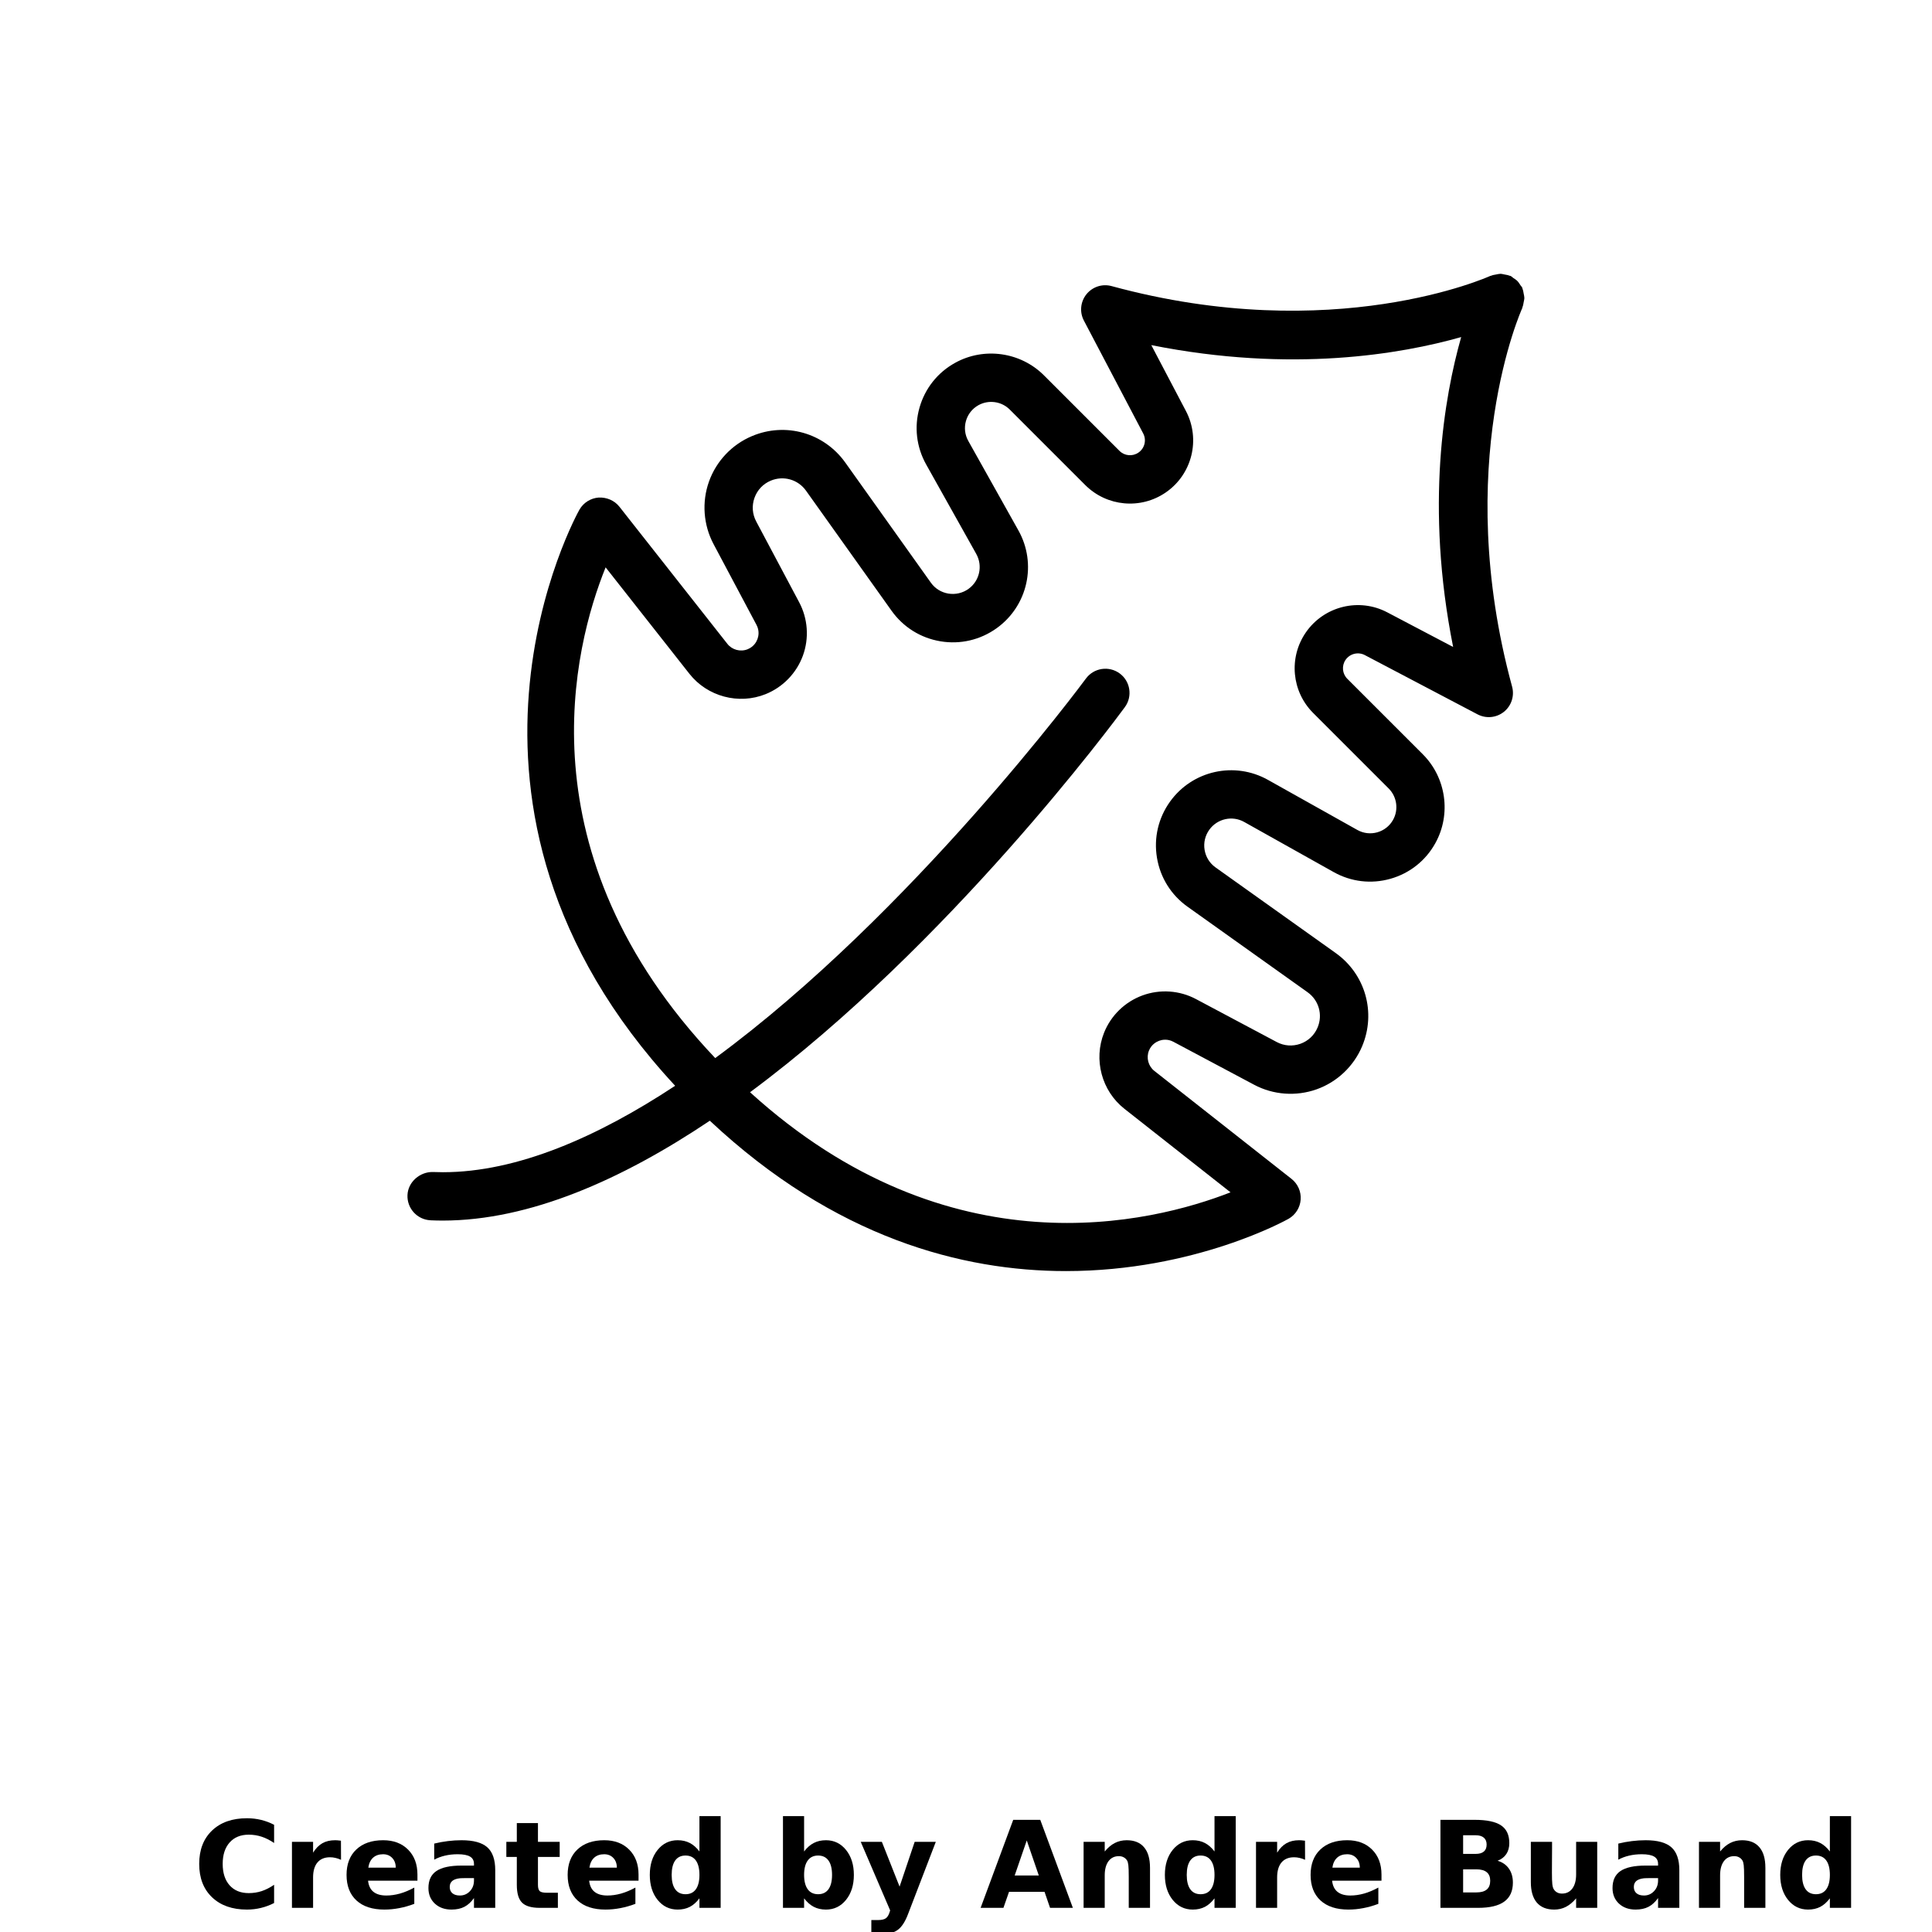 <?xml version="1.0" encoding="UTF-8"?>
<svg width="700pt" height="700pt" version="1.1" viewBox="0 0 700 700" xmlns="http://www.w3.org/2000/svg" xmlns:xlink="http://www.w3.org/1999/xlink">
 <defs>
  <symbol id="l" overflow="visible">
   <path d="m29.312-1.75c-1.512 0.781-3.09 1.371-4.734 1.766-1.637 0.406-3.34 0.609-5.109 0.609-5.312 0-9.527-1.484-12.641-4.453-3.106-2.969-4.656-7-4.656-12.094s1.551-9.125 4.656-12.094c3.113-2.969 7.328-4.453 12.641-4.453 1.77 0 3.473 0.199 5.109 0.594 1.645 0.398 3.223 0.992 4.734 1.781v6.594c-1.531-1.039-3.039-1.801-4.516-2.281-1.48-0.488-3.039-0.734-4.672-0.734-2.938 0-5.246 0.945-6.922 2.828-1.68 1.875-2.516 4.465-2.516 7.766 0 3.293 0.836 5.883 2.516 7.766 1.676 1.875 3.984 2.812 6.922 2.812 1.633 0 3.191-0.238 4.672-0.719 1.477-0.488 2.984-1.254 4.516-2.297z"/>
  </symbol>
  <symbol id="d" overflow="visible">
   <path d="m21.453-17.406c-0.68-0.312-1.352-0.539-2.016-0.688-0.656-0.156-1.32-0.234-1.984-0.234-1.969 0-3.484 0.633-4.547 1.891-1.055 1.262-1.578 3.07-1.578 5.422v11.016h-7.656v-23.922h7.656v3.922c0.977-1.562 2.102-2.703 3.375-3.422 1.281-0.719 2.812-1.078 4.594-1.078 0.25 0 0.523 0.012 0.828 0.031 0.301 0.023 0.734 0.07 1.297 0.141z"/>
  </symbol>
  <symbol id="b" overflow="visible">
   <path d="m27.562-12.031v2.188h-17.891c0.188 1.793 0.832 3.137 1.938 4.031 1.113 0.898 2.672 1.344 4.672 1.344 1.602 0 3.25-0.234 4.938-0.703 1.688-0.477 3.422-1.203 5.203-2.172v5.891c-1.805 0.688-3.609 1.203-5.422 1.547-1.812 0.352-3.621 0.531-5.422 0.531-4.336 0-7.703-1.098-10.109-3.297-2.398-2.207-3.594-5.297-3.594-9.266 0-3.906 1.176-6.973 3.531-9.203 2.363-2.238 5.609-3.359 9.734-3.359 3.758 0 6.769 1.137 9.031 3.406 2.258 2.262 3.391 5.281 3.391 9.062zm-7.859-2.531c0-1.457-0.43-2.629-1.281-3.516-0.844-0.895-1.949-1.344-3.312-1.344-1.492 0-2.699 0.418-3.625 1.25-0.918 0.836-1.492 2.039-1.719 3.609z"/>
  </symbol>
  <symbol id="c" overflow="visible">
   <path d="m14.391-10.766c-1.594 0-2.793 0.273-3.594 0.812-0.805 0.543-1.203 1.34-1.203 2.391 0 0.969 0.32 1.73 0.969 2.281 0.645 0.543 1.547 0.812 2.703 0.812 1.438 0 2.644-0.516 3.625-1.547 0.988-1.031 1.484-2.32 1.484-3.875v-0.875zm11.688-2.891v13.656h-7.703v-3.547c-1.031 1.449-2.188 2.508-3.469 3.172s-2.84 1-4.672 1c-2.481 0-4.496-0.723-6.047-2.172-1.543-1.445-2.312-3.32-2.312-5.625 0-2.812 0.961-4.867 2.891-6.172 1.938-1.312 4.969-1.969 9.094-1.969h4.516v-0.609c0-1.207-0.48-2.094-1.438-2.656-0.949-0.562-2.438-0.844-4.469-0.844-1.637 0-3.156 0.168-4.562 0.5-1.406 0.324-2.719 0.812-3.938 1.469v-5.828c1.645-0.406 3.289-0.707 4.938-0.906 1.656-0.207 3.305-0.312 4.953-0.312 4.32 0 7.438 0.855 9.344 2.562 1.914 1.699 2.875 4.461 2.875 8.281z"/>
  </symbol>
  <symbol id="i" overflow="visible">
   <path d="m12.031-30.719v6.797h7.875v5.469h-7.875v10.141c0 1.117 0.219 1.871 0.656 2.266 0.438 0.387 1.312 0.578 2.625 0.578h3.938v5.469h-6.562c-3.023 0-5.164-0.629-6.422-1.891-1.262-1.258-1.891-3.398-1.891-6.422v-10.141h-3.797v-5.469h3.797v-6.797z"/>
  </symbol>
  <symbol id="a" overflow="visible">
   <path d="m19.953-20.422v-12.812h7.688v33.234h-7.688v-3.453c-1.055 1.406-2.215 2.438-3.484 3.094-1.273 0.656-2.742 0.984-4.406 0.984-2.949 0-5.371-1.172-7.266-3.516-1.887-2.344-2.828-5.359-2.828-9.047s0.941-6.703 2.828-9.047c1.895-2.344 4.316-3.516 7.266-3.516 1.656 0 3.117 0.336 4.391 1 1.281 0.656 2.445 1.684 3.5 3.078zm-5.047 15.484c1.645 0 2.894-0.598 3.75-1.797 0.863-1.195 1.297-2.93 1.297-5.203 0-2.281-0.434-4.019-1.297-5.219-0.855-1.195-2.106-1.797-3.75-1.797-1.625 0-2.871 0.602-3.734 1.797-0.855 1.199-1.281 2.938-1.281 5.219 0 2.273 0.426 4.008 1.281 5.203 0.863 1.199 2.109 1.797 3.734 1.797z"/>
  </symbol>
  <symbol id="h" overflow="visible">
   <path d="m16.406-4.938c1.633 0 2.883-0.598 3.75-1.797 0.863-1.195 1.297-2.93 1.297-5.203 0-2.281-0.434-4.019-1.297-5.219-0.867-1.195-2.117-1.797-3.75-1.797-1.637 0-2.891 0.605-3.766 1.812-0.875 1.199-1.312 2.934-1.312 5.203 0 2.262 0.438 3.996 1.312 5.203 0.875 1.199 2.129 1.797 3.766 1.797zm-5.078-15.484c1.051-1.395 2.219-2.422 3.5-3.078 1.281-0.664 2.754-1 4.422-1 2.945 0 5.367 1.172 7.266 3.516 1.895 2.344 2.844 5.359 2.844 9.047s-0.949 6.703-2.844 9.047c-1.898 2.344-4.32 3.516-7.266 3.516-1.668 0-3.141-0.336-4.422-1s-2.449-1.691-3.5-3.078v3.453h-7.656v-33.234h7.656z"/>
  </symbol>
  <symbol id="g" overflow="visible">
   <path d="m0.531-23.922h7.656l6.422 16.234 5.469-16.234h7.656l-10.062 26.188c-1.012 2.664-2.195 4.523-3.547 5.578-1.344 1.062-3.121 1.594-5.328 1.594h-4.422v-5.016h2.391c1.301 0 2.242-0.211 2.828-0.625 0.594-0.406 1.055-1.148 1.391-2.219l0.203-0.656z"/>
  </symbol>
  <symbol id="f" overflow="visible">
   <path d="m23.375-5.812h-12.859l-2.031 5.812h-8.266l11.812-31.891h9.797l11.812 31.891h-8.266zm-10.812-5.922h8.734l-4.359-12.688z"/>
  </symbol>
  <symbol id="e" overflow="visible">
   <path d="m27.734-14.562v14.562h-7.703v-11.156c0-2.062-0.047-3.484-0.141-4.266-0.086-0.781-0.242-1.359-0.469-1.734-0.305-0.5-0.711-0.883-1.219-1.156-0.512-0.281-1.094-0.422-1.75-0.422-1.594 0-2.852 0.617-3.766 1.844-0.906 1.23-1.359 2.938-1.359 5.125v11.766h-7.656v-23.922h7.656v3.5c1.145-1.395 2.363-2.422 3.656-3.078 1.301-0.664 2.738-1 4.312-1 2.758 0 4.852 0.852 6.281 2.547 1.438 1.688 2.156 4.152 2.156 7.391z"/>
  </symbol>
  <symbol id="k" overflow="visible">
   <path d="m16.797-19.547c1.289 0 2.269-0.281 2.938-0.844 0.676-0.57 1.016-1.414 1.016-2.531 0-1.094-0.34-1.926-1.016-2.5-0.668-0.582-1.648-0.875-2.938-0.875h-4.562v6.75zm0.266 13.953c1.656 0 2.898-0.348 3.734-1.047 0.832-0.695 1.25-1.754 1.25-3.172 0-1.375-0.418-2.406-1.25-3.094-0.824-0.695-2.07-1.047-3.734-1.047h-4.828v8.359zm7.656-11.469c1.758 0.512 3.125 1.461 4.094 2.844 0.969 1.375 1.453 3.07 1.453 5.078 0 3.074-1.043 5.367-3.125 6.875-2.074 1.512-5.231 2.266-9.469 2.266h-13.656v-31.891h12.344c4.426 0 7.633 0.672 9.625 2.016 1.988 1.336 2.984 3.477 2.984 6.422 0 1.555-0.367 2.875-1.094 3.969-0.73 1.086-1.781 1.891-3.156 2.422z"/>
  </symbol>
  <symbol id="j" overflow="visible">
   <path d="m3.422-9.312v-14.609h7.688v2.391c0 1.293-0.012 2.918-0.031 4.875-0.012 1.961-0.016 3.266-0.016 3.922 0 1.93 0.047 3.312 0.141 4.156 0.102 0.844 0.281 1.461 0.531 1.844 0.312 0.5 0.719 0.887 1.219 1.156 0.508 0.273 1.094 0.406 1.75 0.406 1.594 0 2.844-0.609 3.75-1.828 0.914-1.227 1.375-2.93 1.375-5.109v-11.812h7.641v23.922h-7.641v-3.453c-1.156 1.387-2.383 2.414-3.672 3.078-1.281 0.664-2.699 1-4.25 1-2.773 0-4.883-0.848-6.328-2.547-1.438-1.695-2.156-4.16-2.156-7.391z"/>
  </symbol>
 </defs>
 <g>
  <path d="m156 442.14c1.461 0.062 2.914 0.098 4.383 0.098 31.578 0 65.031-14.883 96.801-36.18 45.352 42.523 91.551 54.477 129.01 54.477 46.898 0 80.105-18.609 80.711-18.961 2.512-1.453 4.148-4.051 4.348-6.949 0.211-2.894-1.031-5.703-3.316-7.5l-49.691-39.113c-2.195-1.723-3-4.742-1.969-7.332 0.91-2.273 2.723-3.219 3.703-3.586 0.996-0.367 2.984-0.797 5.152 0.359l29.25 15.566c6.957 3.703 15.207 4.297 22.645 1.664 7.43-2.641 13.43-8.328 16.492-15.582 5.144-12.223 1.199-26.137-9.609-33.828l-43.496-30.992c-2.125-1.516-3.535-3.769-3.965-6.352-0.43-2.582 0.184-5.164 1.699-7.289 2.906-4.043 8.375-5.25 12.68-2.809l32.402 18.148c6.316 3.535 13.605 4.391 20.578 2.414 6.957-1.977 12.723-6.547 16.23-12.871 5.828-10.492 3.965-23.73-4.516-32.219l-27.359-27.359c-1.848-1.836-2.109-4.734-0.629-6.879 1.566-2.25 4.559-2.977 6.965-1.715l40.844 21.473c3.098 1.617 6.824 1.262 9.555-0.918 2.723-2.18 3.875-5.766 2.965-9.117-21.91-80.43 3.43-136.61 3.676-137.15 0.051-0.121 0.043-0.254 0.086-0.375 0.234-0.57 0.324-1.164 0.43-1.777 0.098-0.535 0.246-1.043 0.246-1.574 0-0.48-0.141-0.945-0.227-1.434-0.113-0.656-0.211-1.305-0.465-1.918-0.043-0.113-0.035-0.227-0.078-0.34-0.156-0.34-0.445-0.559-0.641-0.867-0.352-0.559-0.691-1.109-1.164-1.582-0.41-0.41-0.891-0.699-1.375-1.016-0.359-0.234-0.621-0.57-1.023-0.762-0.133-0.062-0.262-0.043-0.395-0.098-0.57-0.234-1.156-0.316-1.758-0.43-0.523-0.098-1.043-0.254-1.566-0.254-0.5 0-0.988 0.148-1.488 0.234-0.641 0.113-1.262 0.203-1.855 0.453-0.113 0.043-0.234 0.035-0.34 0.086-0.57 0.254-56.719 25.594-137.17 3.676-3.352-0.926-6.938 0.246-9.125 2.965-2.18 2.723-2.539 6.465-0.91 9.547l21.473 40.863c1.277 2.414 0.543 5.398-1.715 6.949-2.152 1.48-5.039 1.215-6.879-0.629l-27.359-27.359c-8.48-8.48-21.727-10.344-32.219-4.516-6.328 3.508-10.895 9.273-12.871 16.23-1.977 6.957-1.121 14.262 2.414 20.578l18.148 32.402c2.422 4.332 1.227 9.781-2.816 12.68-2.117 1.523-4.727 2.109-7.281 1.699-2.582-0.43-4.84-1.828-6.352-3.965l-30.992-43.496c-7.699-10.797-21.641-14.742-33.82-9.598-7.262 3.055-12.941 9.074-15.582 16.492-2.641 7.422-2.031 15.68 1.664 22.637l15.559 29.262c1.156 2.172 0.719 4.156 0.359 5.137-0.359 0.988-1.305 2.781-3.586 3.703-2.574 1.031-5.609 0.234-7.324-1.961l-39.121-49.691c-1.793-2.273-4.621-3.449-7.5-3.316-2.894 0.211-5.504 1.836-6.957 4.359-0.621 1.078-59.867 106.93 34.66 208.77-28.191 18.586-57.262 31.316-84.141 31.316-1.242 0-2.477-0.027-3.719-0.078-4.531-0.07-8.918 3.516-9.125 8.355-0.203 4.832 3.531 8.918 8.363 9.137zm63.426-236.58 30.363 38.57c6.492 8.25 17.875 11.289 27.598 7.375 6.273-2.519 11.191-7.606 13.512-13.938 2.32-6.344 1.82-13.406-1.348-19.363l-15.559-29.262c-1.418-2.668-1.645-5.703-0.629-8.559 1.016-2.844 3.098-5.059 5.898-6.231 4.594-1.926 9.871-0.445 12.773 3.633l30.992 43.496c4.234 5.949 10.535 9.879 17.734 11.078 7.191 1.199 14.43-0.5 20.352-4.75 11.277-8.102 14.664-23.336 7.867-35.445l-18.141-32.391c-1.25-2.223-1.547-4.797-0.859-7.246 0.691-2.449 2.309-4.481 4.531-5.723 3.703-2.047 8.363-1.398 11.348 1.594l27.359 27.359c7.824 7.797 20.082 8.926 29.172 2.66 9.555-6.57 12.68-19.266 7.281-29.516l-12.539-23.859c51.02 10.184 90.711 3.203 112.28-2.914-6.125 21.57-13.109 61.258-2.914 112.28l-23.859-12.539c-10.23-5.391-22.934-2.258-29.516 7.281-6.273 9.102-5.152 21.375 2.668 29.18l27.359 27.359c2.984 2.984 3.641 7.656 1.594 11.34-1.242 2.231-3.273 3.832-5.715 4.531-2.457 0.691-5.031 0.387-7.246-0.859l-32.391-18.148c-12.109-6.773-27.344-3.402-35.453 7.867-4.254 5.922-5.949 13.16-4.75 20.359 1.199 7.203 5.129 13.5 11.078 17.734l43.496 30.992c4.078 2.906 5.574 8.164 3.621 12.785-1.172 2.781-3.387 4.875-6.231 5.891-2.871 1.008-5.898 0.777-8.559-0.629l-29.262-15.566c-5.957-3.168-13.02-3.656-19.363-1.34-6.344 2.32-11.426 7.234-13.938 13.5-3.91 9.746-0.891 21.098 7.375 27.598l38.438 30.258c-28.422 11.105-101.73 29.488-174.09-36.262 72.031-53.41 132.05-134.4 135.8-139.53 2.852-3.894 2.012-9.371-1.883-12.223-3.91-2.859-9.371-2.012-12.234 1.883-0.91 1.242-62.965 85.051-134.3 137.49-70.555-74.352-51.305-149.08-39.711-177.8z"/>
  <use x="70" y="691.25" xlink:href="#l"/>
  <use x="102.109" y="691.25" xlink:href="#d"/>
  <use x="123.684" y="691.25" xlink:href="#b"/>
  <use x="153.355" y="691.25" xlink:href="#c"/>
  <use x="182.879" y="691.25" xlink:href="#i"/>
  <use x="203.793" y="691.25" xlink:href="#b"/>
  <use x="233.465" y="691.25" xlink:href="#a"/>
  <use x="280.012" y="691.25" xlink:href="#h"/>
  <use x="311.328" y="691.25" xlink:href="#g"/>
  <use x="355.078" y="691.25" xlink:href="#f"/>
  <use x="388.938" y="691.25" xlink:href="#e"/>
  <use x="420.086" y="691.25" xlink:href="#a"/>
  <use x="451.402" y="691.25" xlink:href="#d"/>
  <use x="472.977" y="691.25" xlink:href="#b"/>
  <use x="517.883" y="691.25" xlink:href="#k"/>
  <use x="551.23" y="691.25" xlink:href="#j"/>
  <use x="582.375" y="691.25" xlink:href="#c"/>
  <use x="611.898" y="691.25" xlink:href="#e"/>
  <use x="643.043" y="691.25" xlink:href="#a"/>
 </g>
</svg>
